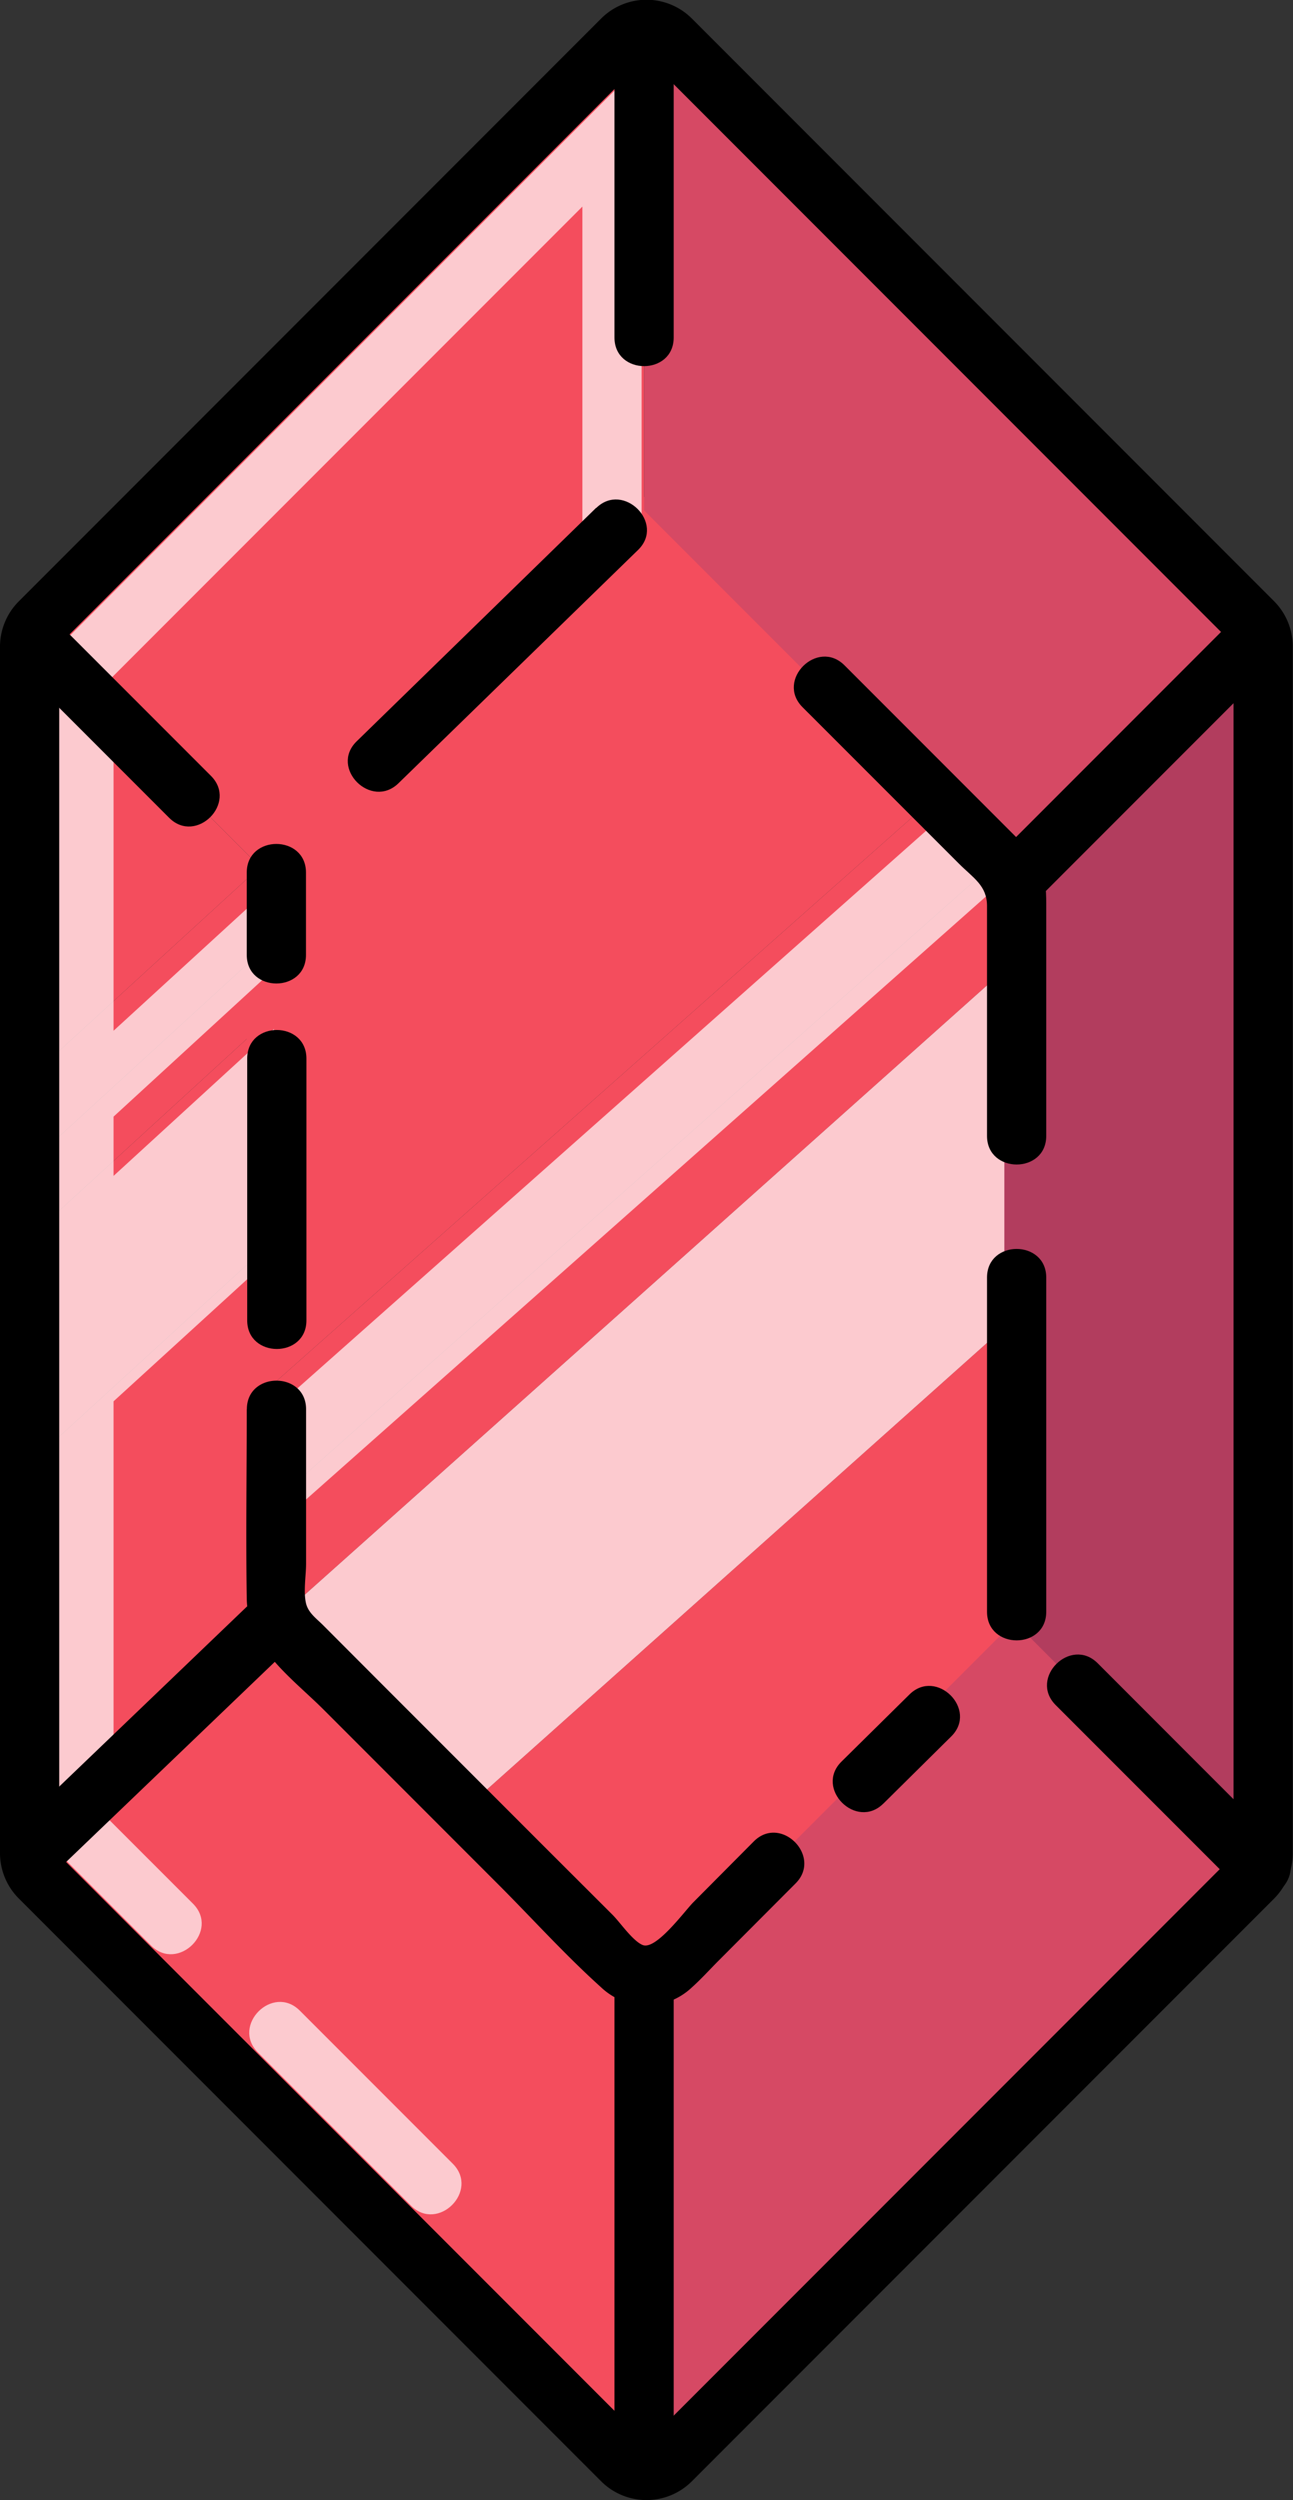 <svg id="Calque_1" data-name="Calque 1" xmlns="http://www.w3.org/2000/svg" viewBox="0 0 262 506.2"><rect x="0" y="0" width="262" height="506.2" fill="#333333" stroke="none"/><defs><style>.cls-1{fill:#f44d5d;}.cls-2,.cls-4{fill:#fff;}.cls-2,.cls-3,.cls-7{opacity:0.7;}.cls-5{fill:#b23d5e;}.cls-6{fill:#d64964;}.cls-7,.cls-8{fill:none;stroke-miterlimit:10;stroke-width:12px;}.cls-7{stroke:#fff;}.cls-8{stroke:#000;}</style></defs><title>gem</title><polygon class="cls-1" points="89.31 370.68 129.99 410.1 209.99 332.6 209.99 262.98 89.31 370.68"/><polygon class="cls-1" points="129.99 100.1 49.99 177.6 49.99 284.98 191.44 159.63 129.99 100.1"/><polygon class="cls-1" points="49.99 309.03 49.99 332.6 50.42 333.01 209.99 190.6 209.99 177.6 204.41 172.19 49.99 309.03"/><polygon class="cls-1" points="191.44 159.63 49.99 284.98 49.99 309.03 204.41 172.19 191.44 159.63"/><polygon class="cls-2" points="193.95 162.63 52.51 287.98 52.51 312.03 206.92 175.19 193.95 162.63"/><polygon class="cls-1" points="209.99 190.6 50.42 333.01 89.31 370.68 209.99 262.98 209.99 190.6"/><polygon class="cls-2" points="209.99 190.6 57.53 326.67 94.48 366.06 209.99 262.98 209.99 190.6"/><polygon class="cls-1" points="55.51 328.34 5.51 378.34 130.51 503.34 130.51 403.34 55.51 328.34"/><g class="cls-3"><path class="cls-4" d="M422.76,591.24l31,31c5.47,5.47,13.95-3,8.48-8.48l-31-31c-5.47-5.47-13.95,3-8.48,8.48Z" transform="translate(-370.49 -175.66)"/></g><g class="cls-3"><path class="cls-4" d="M378.76,547.24l22.33,22.34c5.47,5.46,14-3,8.49-8.49l-22.34-22.33c-5.47-5.47-13.95,3-8.48,8.48Z" transform="translate(-370.49 -175.66)"/></g><polygon class="cls-1" points="55.51 178.34 5.51 128.34 130.51 3.34 130.51 103.34 55.51 178.34"/><polygon class="cls-5" points="203.51 328.34 253.51 378.34 253.51 128.34 203.51 178.34 203.51 328.34"/><polygon class="cls-6" points="130.51 103.34 130.51 3.34 255.51 128.34 205.51 178.34 130.51 103.34"/><polygon class="cls-1" points="5.51 128.34 5.51 218.71 52.69 175.53 5.51 128.34"/><polygon class="cls-1" points="55.51 190.27 5.51 236.04 5.51 251.08 55.51 205.31 55.51 190.27"/><polygon class="cls-1" points="6.31 296.09 5.51 295.21 5.51 378.34 55.51 328.34 55.51 251.07 6.31 296.09"/><polygon class="cls-1" points="55.51 251.07 55.51 205.31 5.51 251.08 5.51 295.21 6.31 296.09 55.51 251.07"/><polygon class="cls-1" points="55.51 178.34 52.69 175.53 5.51 218.71 5.51 236.04 55.51 190.27 55.51 178.34"/><path class="cls-2" d="M426,371.93V360l-2.81-2.81L393.5,384.36V316c0-7.72-12-7.73-12,0v79.34l-5.5,5v17.32l5.5-5v12l-5.5,5v44.13l.81.88,4.69-4.29v69.21c0,7.72,12,7.73,12,0v-80.2L426,429.73V384l-32.5,29.75v-12Z" transform="translate(-370.49 -175.66)"/><polygon class="cls-6" points="130.51 503.34 130.51 403.34 205.51 328.34 255.51 378.34 130.51 503.34"/><polyline class="cls-7" points="13.42 137.93 124.01 27.34 124.01 107.34"/><path class="cls-8" d="M376.49,306.66v244.2a7,7,0,0,0,2.05,4.95l118,118a7,7,0,0,0,9.9,0l118-118a7,7,0,0,0,2-4.95V306.66a7,7,0,0,0-2-5l-118-118a7,7,0,0,0-9.9,0l-118,118A7,7,0,0,0,376.49,306.66Z" transform="translate(-370.49 -175.66)"/><path d="M582.49,405.67V359.85c0-3.06.08-6.06-1.35-8.9-1.2-2.39-3.09-4.12-4.95-6l-18.85-18.85-15.73-15.73c-5.47-5.47-14,3-8.49,8.49l31.68,31.67c2.88,2.88,5.69,4.43,5.69,8.55v46.57c0,7.72,12,7.73,12,0Z" transform="translate(-370.49 -175.66)"/><path d="M432.58,443V390c0-7.72-12-7.73-12,0v53c0,7.72,12,7.73,12,0Z" transform="translate(-370.49 -175.66)"/><path d="M582.49,502V434.33c0-7.72-12-7.73-12,0V502c0,7.72,12,7.73,12,0Z" transform="translate(-370.49 -175.66)"/><path d="M549.5,540.83l13.74-13.59c5.5-5.43-3-13.92-8.48-8.48L541,532.34c-5.5,5.44,3,13.93,8.49,8.49Z" transform="translate(-370.49 -175.66)"/><path d="M420.49,461c0,12.78-.2,25.58,0,38.36.16,9.83,9.21,16.09,15.65,22.53l35.22,35.22c6.94,6.94,13.63,14.37,20.94,20.94a13.37,13.37,0,0,0,18.39,0c1.9-1.7,3.64-3.64,5.45-5.45L531.7,557c5.47-5.47-3-14-8.48-8.49L511,560.8c-1.78,1.78-7.55,9.74-10.27,8.68-2-.79-4.61-4.61-6.11-6.11L480.82,549.6l-33.05-33.05L436,504.76c-1.41-1.41-3-2.5-3.49-4.41-.58-2.38,0-5.66,0-8.1V461c0-7.72-12-7.73-12,0Z" transform="translate(-370.49 -175.66)"/><path d="M420.49,352.33V369c0,7.72,12,7.73,12,0V352.33c0-7.72-12-7.73-12,0Z" transform="translate(-370.49 -175.66)"/><path d="M491.3,278.47l-48.54,47.29c-5.54,5.4,2.95,13.88,8.48,8.48L499.79,287c5.54-5.4-3-13.88-8.49-8.48Z" transform="translate(-370.49 -175.66)"/><path d="M580.24,358.24l50-50c5.47-5.47-3-13.95-8.48-8.48l-50,50c-5.47,5.47,3,13.95,8.48,8.48l50-50c5.47-5.47-3-13.95-8.48-8.48l-50,50C566.29,355.23,574.77,363.71,580.24,358.24Z" transform="translate(-370.49 -175.66)"/><path d="M507,244V182c0-7.72-12-7.73-12,0v62c0,7.72,12,7.73,12,0Z" transform="translate(-370.49 -175.66)"/><path d="M375.76,312.24l29,29c5.47,5.47,13.95-3,8.48-8.48l-29-29c-5.47-5.47-13.95,3-8.48,8.48Z" transform="translate(-370.49 -175.66)"/><path d="M421.76,499.76l-48,46c-5.59,5.35,2.9,13.83,8.48,8.48l48-46c5.59-5.35-2.9-13.83-8.48-8.48l-48,46c-5.59,5.35,2.9,13.83,8.48,8.48l48-46C435.83,502.89,427.34,494.41,421.76,499.76Z" transform="translate(-370.49 -175.66)"/><path d="M495,579v93c0,7.72,12,7.73,12,0V579c0-7.72-12-7.73-12,0v93c0,7.72,12,7.73,12,0V579C507,571.28,495,571.27,495,579Z" transform="translate(-370.49 -175.66)"/><path d="M630.24,549.76l-37.33-37.34c-5.47-5.46-14,3-8.49,8.49l37.34,37.33c5.47,5.47,14-3,8.48-8.48Z" transform="translate(-370.49 -175.66)"/><path class="cls-8" d="M493,274" transform="translate(-370.49 -175.66)"/></svg>